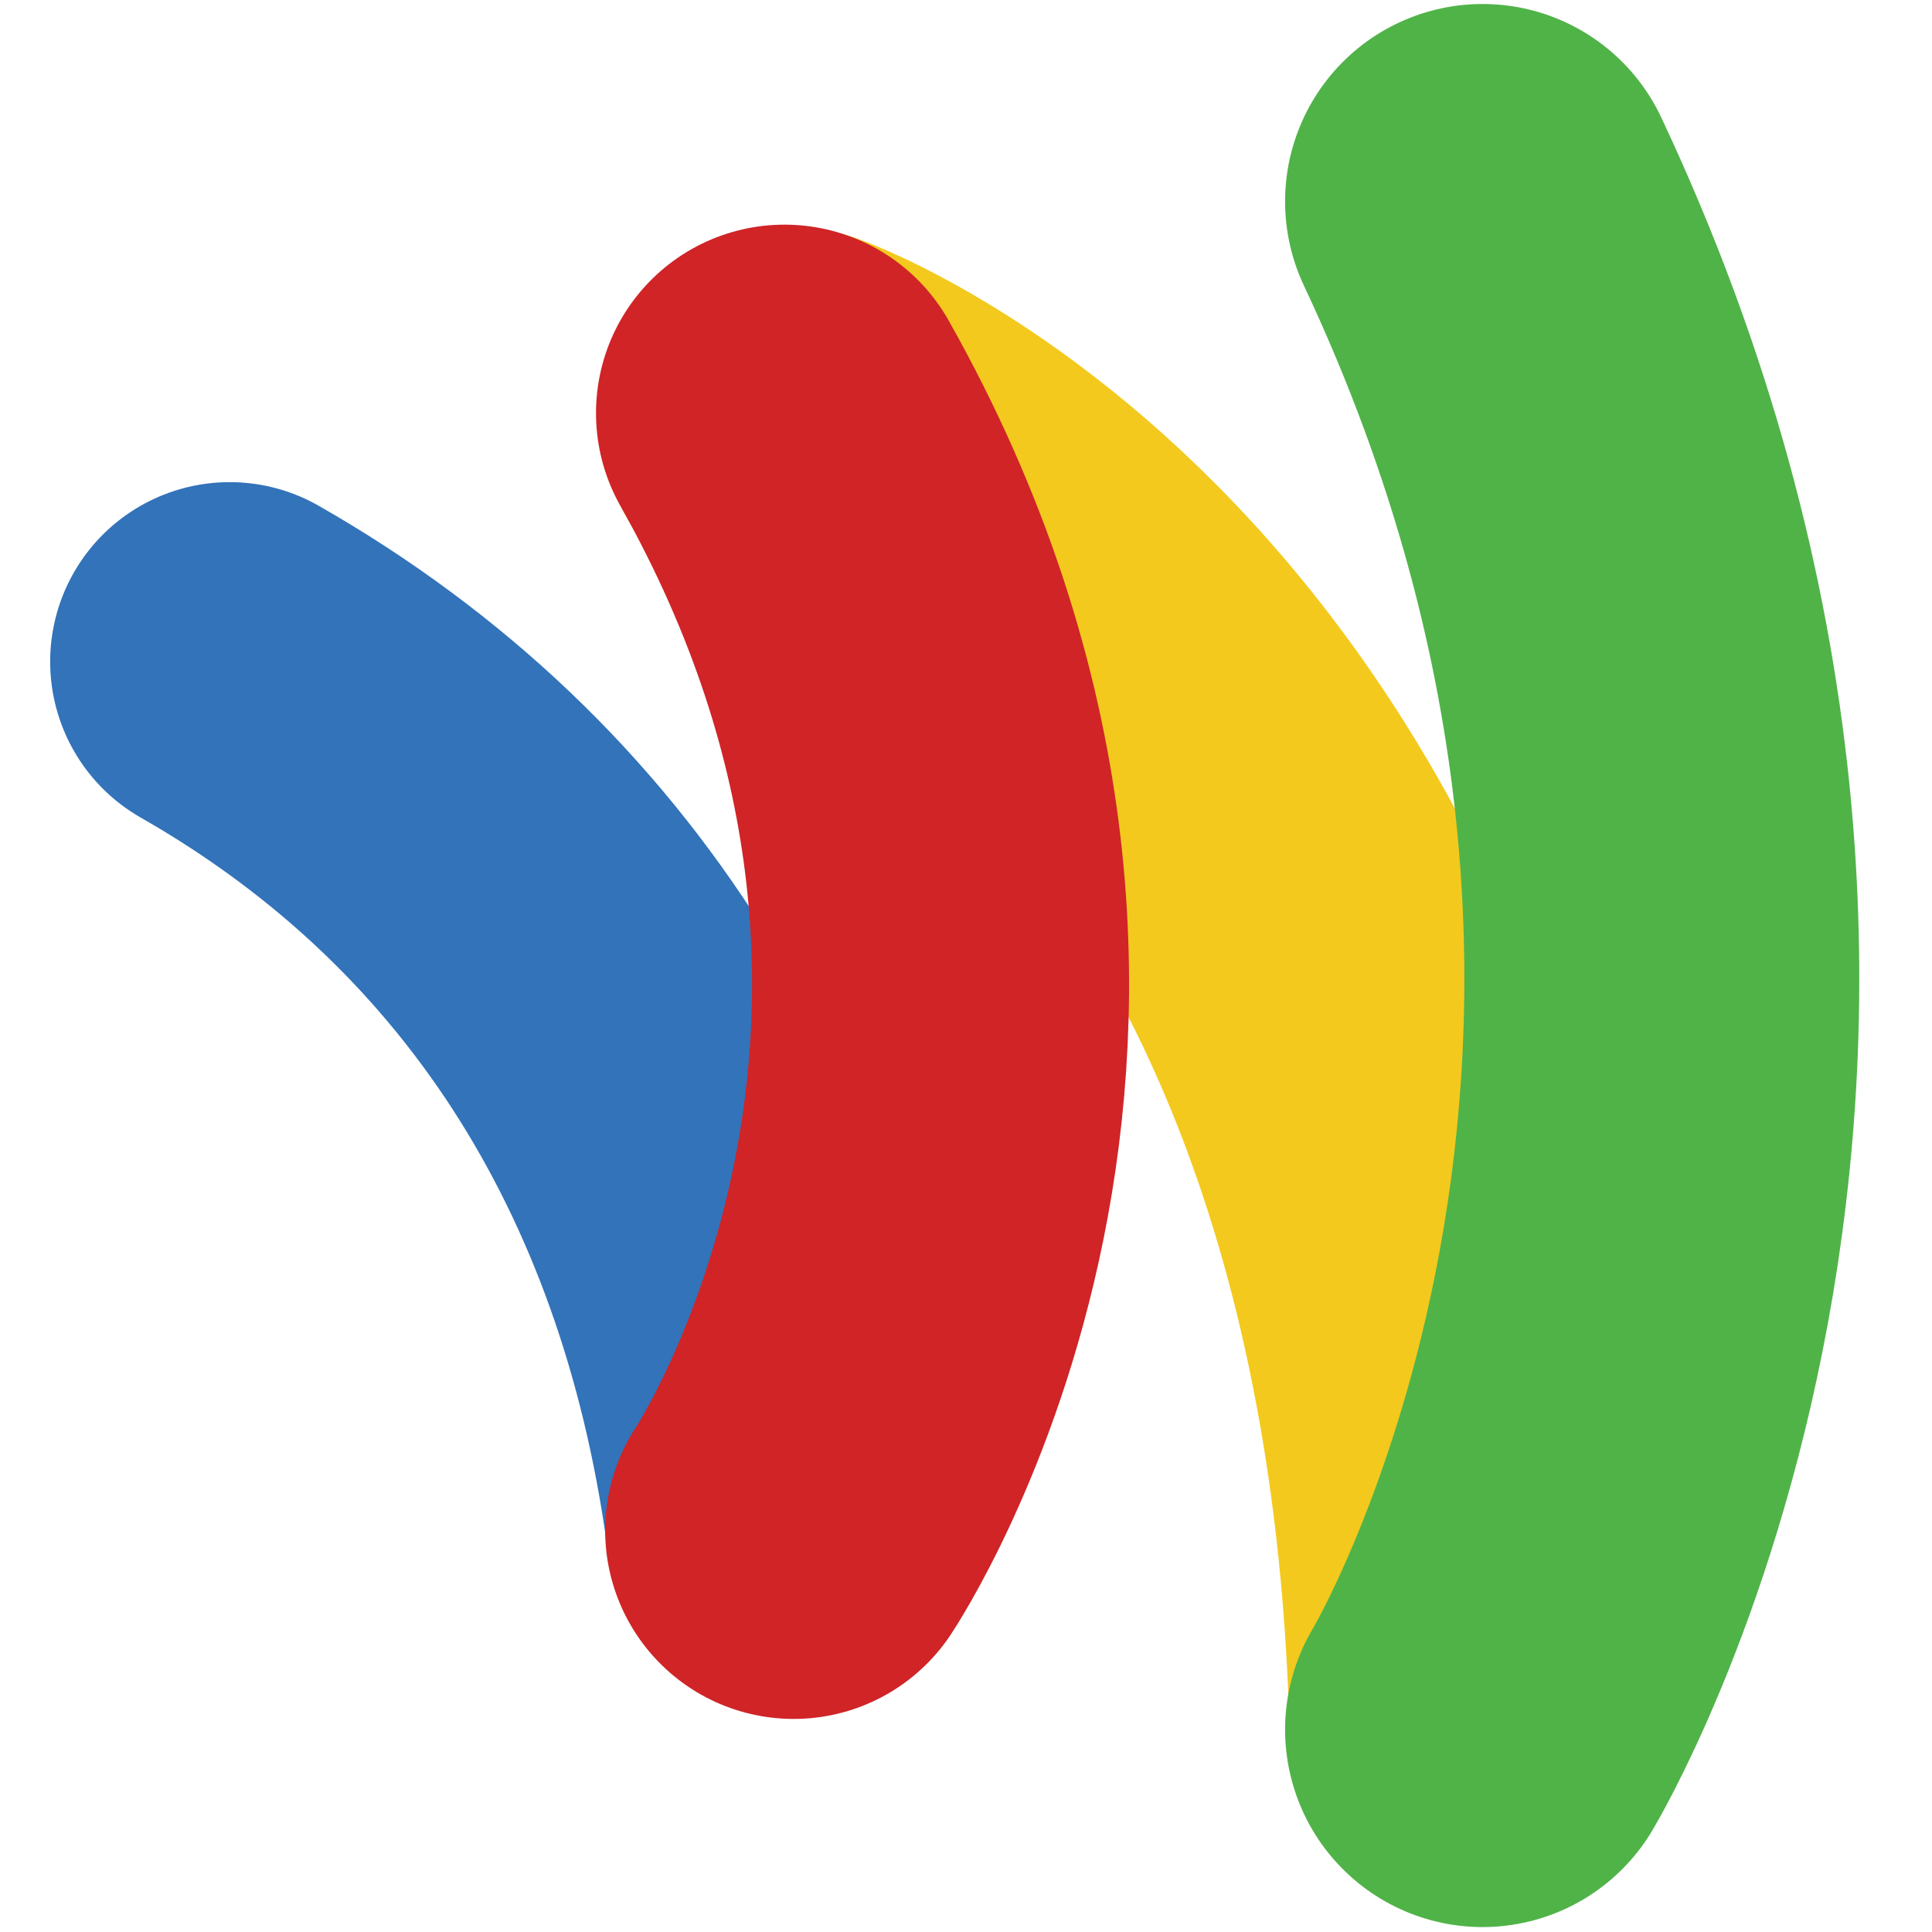 <?xml version="1.0" encoding="utf-8"?>
<!-- Generator: Adobe Illustrator 17.0.0, SVG Export Plug-In . SVG Version: 6.00 Build 0)  -->
<!DOCTYPE svg PUBLIC "-//W3C//DTD SVG 1.1//EN" "http://www.w3.org/Graphics/SVG/1.1/DTD/svg11.dtd">
<svg version="1.1" id="Google_Wallet" xmlns:x="http://ns.adobe.com/Extensibility/1.0/" xmlns:i="http://ns.adobe.com/AdobeIllustrator/10.0/" xmlns:graph="http://ns.adobe.com/Graphs/1.0/"
	 xmlns="http://www.w3.org/2000/svg" xmlns:xlink="http://www.w3.org/1999/xlink" x="0px" y="0px" width="512px" height="512px"
	 viewBox="0 0 512 512" enable-background="new 0 0 512 512" xml:space="preserve">
<switch>
	<g i:extraneous="self">
		<path fill="none" stroke="#3273BA" stroke-width="95.148" stroke-linecap="round" d="M60.865,175.346
			c85.93,49.061,134.693,130.233,147.628,231.476"/>
		<path fill="none" stroke="#F3C91E" stroke-width="102.284" stroke-linecap="round" d="M210.326,111.518
			c0,0,175.577,62.589,182.565,346.843"/>
		<path fill="none" stroke="#D02427" stroke-width="99.905" stroke-linecap="round" d="M210.326,405.584
			c0,0,89.201-133.504-2.428-296.098"/>
		<path fill="none" stroke="#50B348" stroke-width="104.662" stroke-linecap="round" d="M392.891,458.361
			c0,0,106.892-177.807,0-404.972"/>
	</g>
</switch>
</svg>
